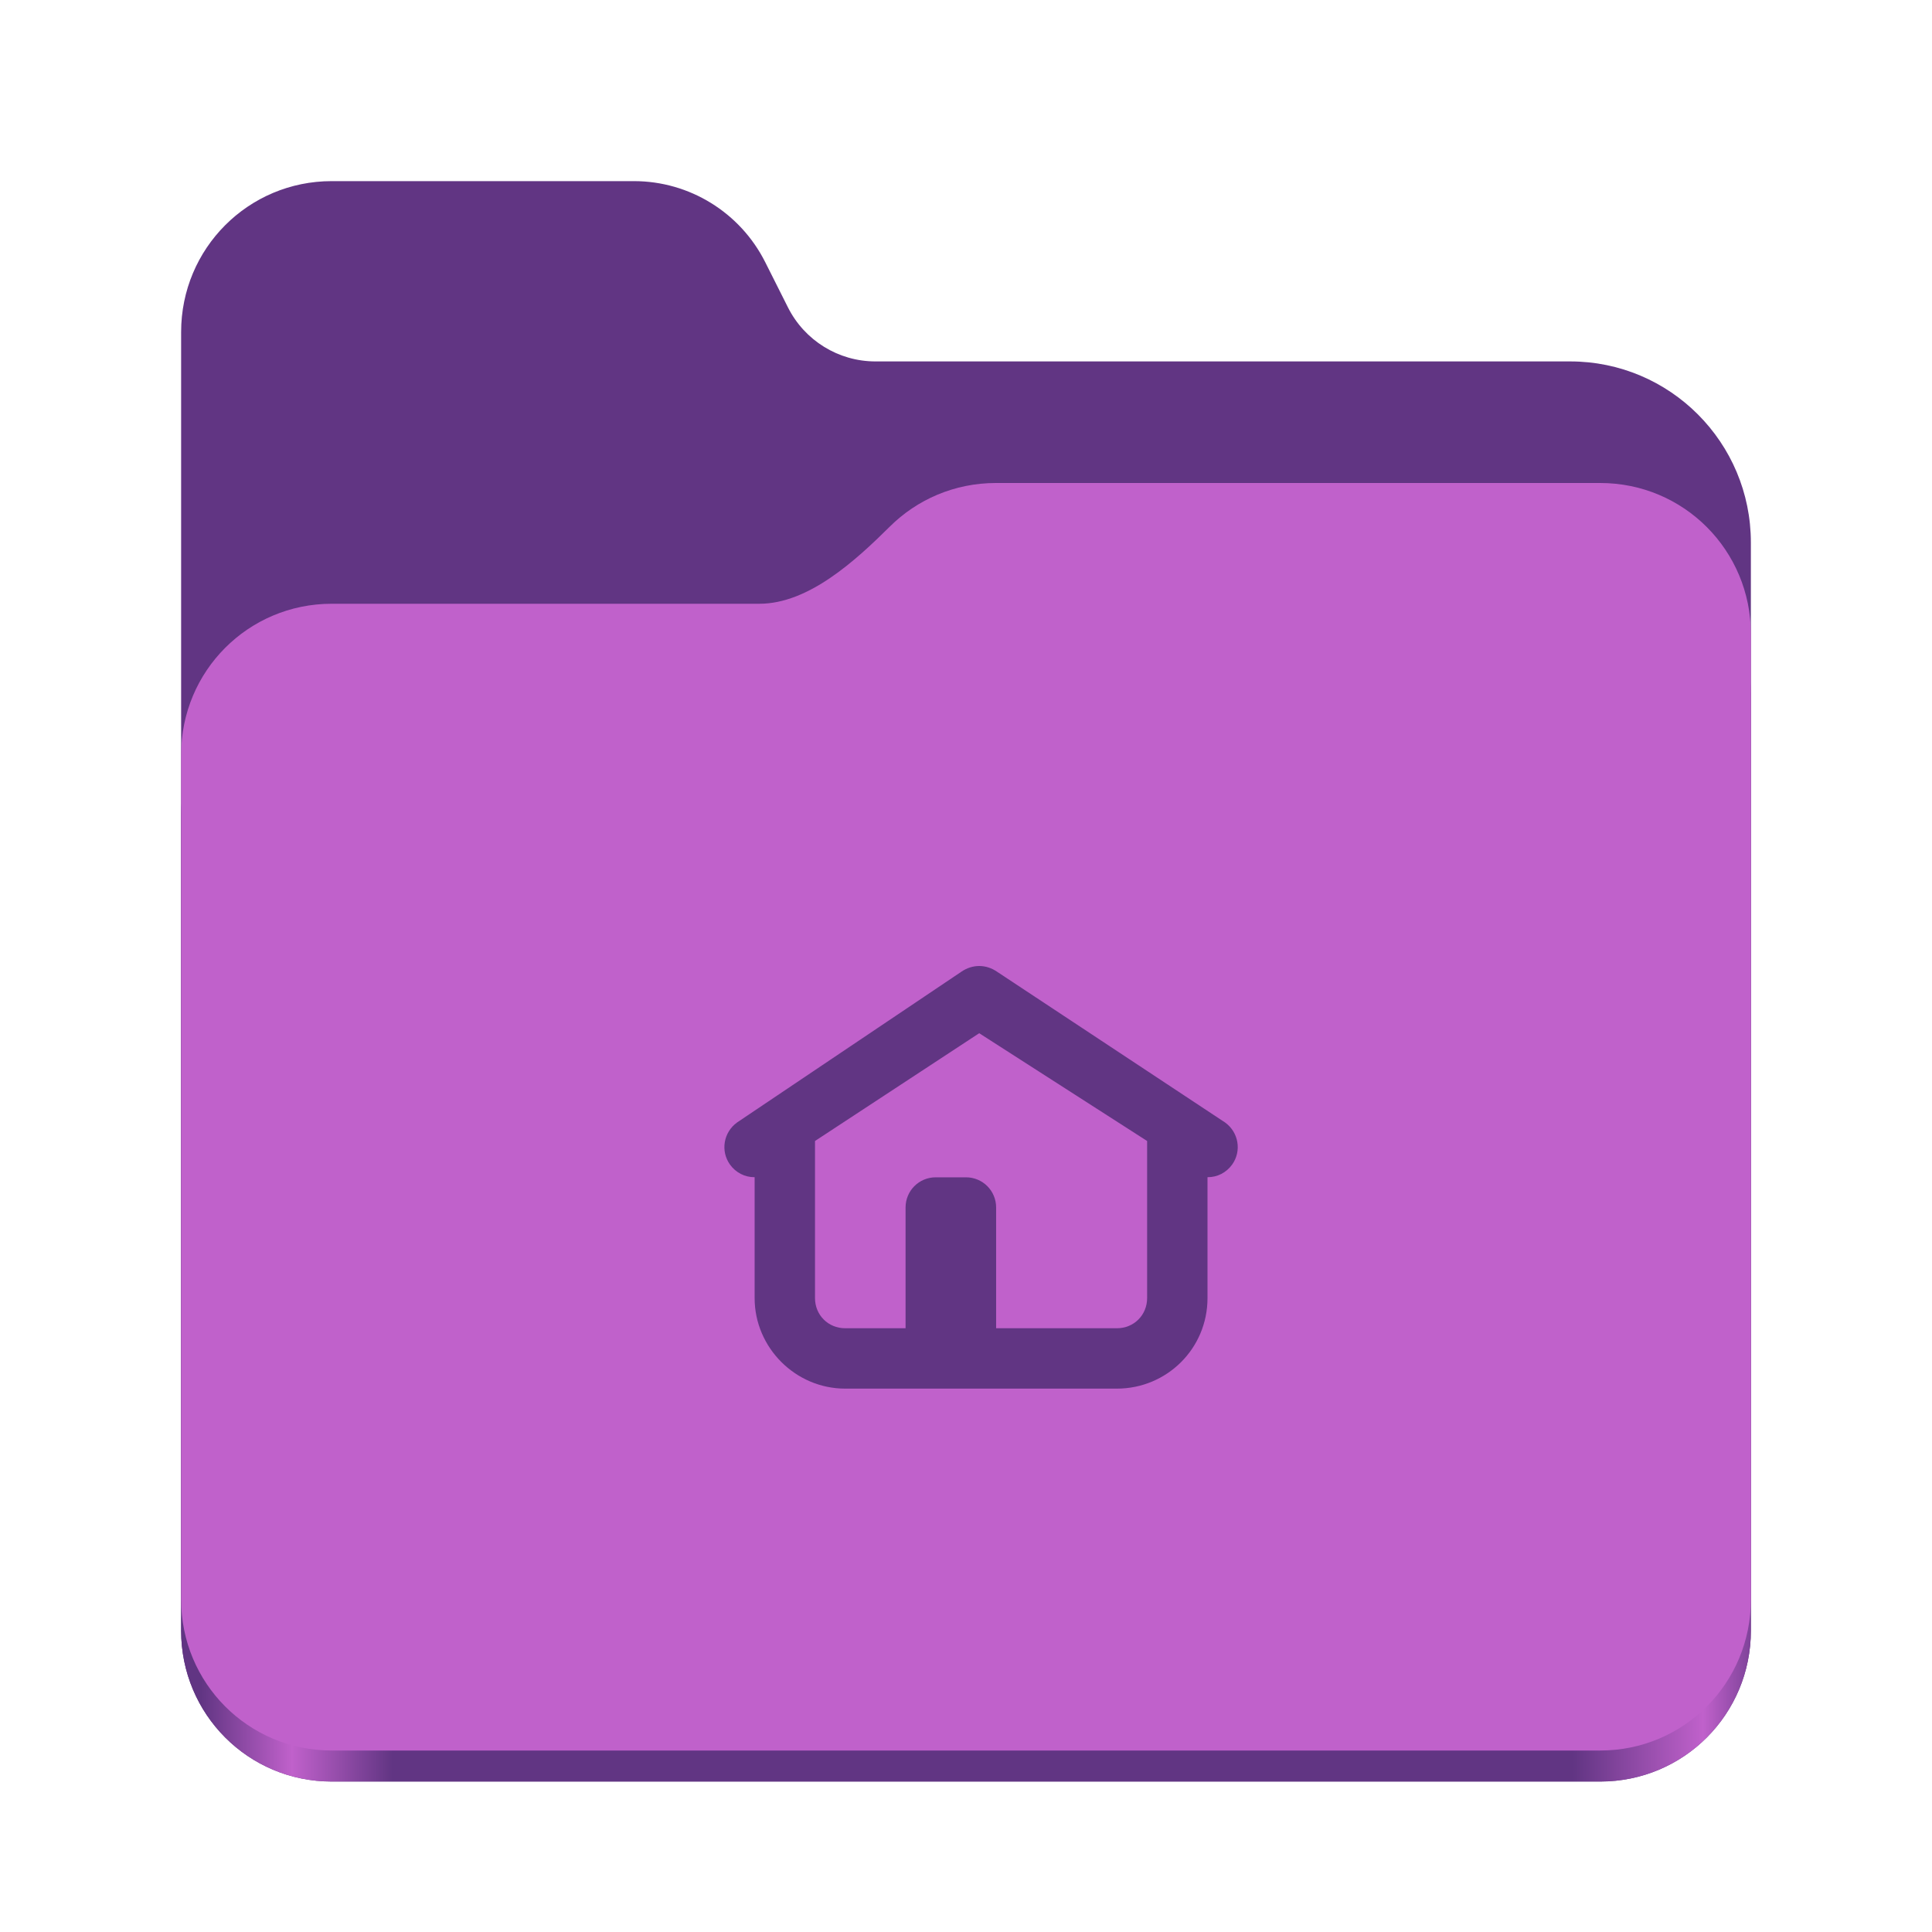 <?xml version="1.0" encoding="UTF-8" standalone="no"?>
<svg
   height="128px"
   viewBox="0 0 128 128"
   width="128px"
   version="1.1"
   id="svg23"
   sodipodi:docname="user-home.svg"
   inkscape:version="1.2.2 (b0a8486541, 2022-12-01)"
   xmlns:inkscape="http://www.inkscape.org/namespaces/inkscape"
   xmlns:sodipodi="http://sodipodi.sourceforge.net/DTD/sodipodi-0.dtd"
   xmlns="http://www.w3.org/2000/svg"
   xmlns:svg="http://www.w3.org/2000/svg">
  <defs
     id="defs27" />
  <sodipodi:namedview
     id="namedview25"
     pagecolor="#ffffff"
     bordercolor="#000000"
     borderopacity="0.25"
     inkscape:showpageshadow="2"
     inkscape:pageopacity="0.0"
     inkscape:pagecheckerboard="0"
     inkscape:deskcolor="#d1d1d1"
     showgrid="false"
     inkscape:zoom="2.7068931"
     inkscape:cx="22.53506"
     inkscape:cy="37.86629"
     inkscape:window-width="1536"
     inkscape:window-height="795"
     inkscape:window-x="0"
     inkscape:window-y="0"
     inkscape:window-maximized="1"
     inkscape:current-layer="svg23" />
  <linearGradient
     id="a"
     gradientTransform="matrix(0.455 0 0 0.456 -1210.292 616.173)"
     gradientUnits="userSpaceOnUse"
     x1="2689.252"
     x2="2918.07"
     y1="-1106.803"
     y2="-1106.803">
    <stop
       offset="0"
       stop-color="#62a0ea"
       id="stop2"
       style="stop-color:#613583;stop-opacity:1;" />
    <stop
       offset="0.058"
       stop-color="#afd4ff"
       id="stop4"
       style="stop-color:#c061cb;stop-opacity:1;" />
    <stop
       offset="0.122"
       stop-color="#62a0ea"
       id="stop6"
       style="stop-color:#613583;stop-opacity:1;" />
    <stop
       offset="0.873"
       stop-color="#62a0ea"
       id="stop8"
       style="stop-color:#613583;stop-opacity:1;" />
    <stop
       offset="0.956"
       stop-color="#c0d5ea"
       id="stop10"
       style="stop-color:#c061cb;stop-opacity:1;" />
    <stop
       offset="1"
       stop-color="#62a0ea"
       id="stop12"
       style="stop-color:#613583;stop-opacity:1;" />
  </linearGradient>
  <path
     d="m 21.977 12 c -5.527 0 -9.977 4.461 -9.977 10 v 86.031 c 0 5.543 4.449 10 9.977 10 h 84.043 c 5.531 0 9.98 -4.457 9.98 -10 v -72.086 c 0 -6.629 -5.359 -12 -11.973 -12 h -46.027 c -2.453 0 -4.695 -1.387 -5.797 -3.582 l -1.504 -2.992 c -1.656 -3.293 -5.02 -5.371 -8.699 -5.371 z m 0 0"
     fill="#438de6"
     id="path15"
     style="fill:#613583;fill-opacity:1" />
  <path
     d="m 65.977 36 c -2.746 0 -5.227 1.102 -7.027 2.891 c -2.273 2.254 -5.383 5.109 -8.633 5.109 h -28.34 c -5.527 0 -9.977 4.461 -9.977 10 v 54.031 c 0 5.543 4.449 10 9.977 10 h 84.043 c 5.531 0 9.98 -4.457 9.98 -10 v -62.031 c 0 -5.539 -4.449 -10 -9.98 -10 z m 0 0"
     fill="url(#a)"
     id="path17" />
  <path
     d="m 65.977 32 c -2.746 0 -5.227 1.102 -7.027 2.891 c -2.273 2.254 -5.383 5.109 -8.633 5.109 h -28.34 c -5.527 0 -9.977 4.461 -9.977 10 v 55.977 c 0 5.539 4.449 10 9.977 10 h 84.043 c 5.531 0 9.98 -4.461 9.98 -10 v -63.977 c 0 -5.539 -4.449 -10 -9.98 -10 z m 0 0"
     fill="#a4caee"
     id="path19"
     style="fill:#c061cb;fill-opacity:1" />
  <path
     d="m 64.875 64 c -0.414 0 -0.82 0.133 -1.164 0.367 l -14.879 10 c -0.898 0.648 -1.109 1.891 -0.469 2.789 c 0.383 0.531 0.984 0.844 1.633 0.836 v 8.008 c 0 3.289 2.711 6 6 6 h 18.004 c 3.289 0 6 -2.641 6 -6 v -8.008 c 0.648 0.008 1.25 -0.305 1.633 -0.836 c 0.641 -0.898 0.43 -2.141 -0.469 -2.789 l -15.125 -10 c -0.344 -0.234 -0.75 -0.367 -1.164 -0.367 z m 0 4.453 l 11.125 7.141 v 10.406 c 0 1.125 -0.875 2 -2 2 h -8.004 v -8 c 0 -1.109 -0.891 -2 -2 -2 h -2 c -1.109 0 -2 0.891 -2 2 v 8 h -4 c -1.125 0 -2 -0.875 -2 -2 v -10.406 z m 0 0"
     fill="#438de6"
     id="path21"
     style="fill:#613583;fill-opacity:1" />
</svg>
